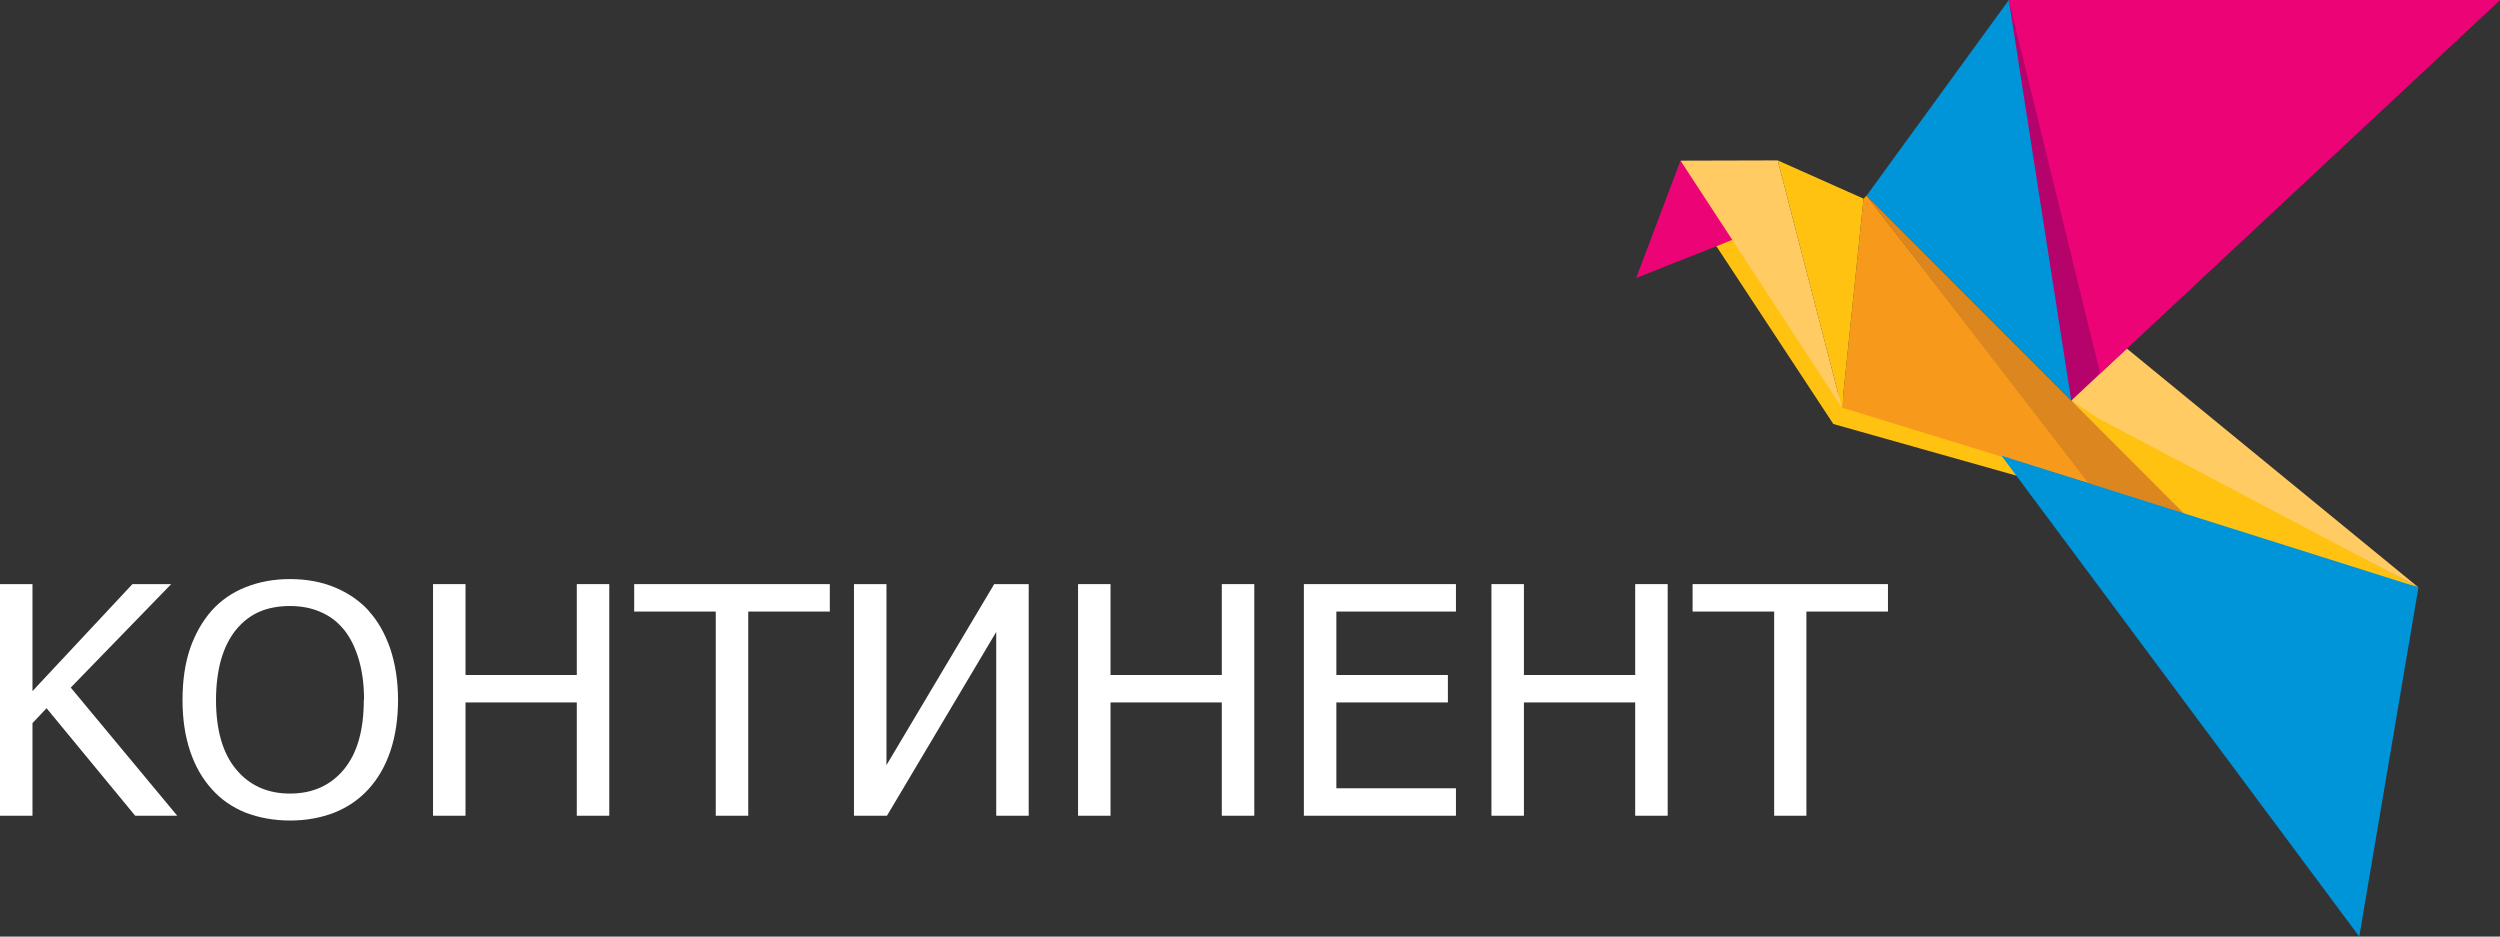 <?xml version="1.0" encoding="UTF-8"?>
<!-- Creator: CorelDRAW X6 -->
<svg id="svg42" width="99.111mm" height="37.131mm" clip-rule="evenodd" fill-rule="evenodd" image-rendering="optimizeQuality" shape-rendering="geometricPrecision" text-rendering="geometricPrecision" version="1.1" viewBox="0 0 9930 3720" xml:space="preserve" xmlns="http://www.w3.org/2000/svg" xmlns:cc="http://creativecommons.org/ns#" xmlns:dc="http://purl.org/dc/elements/1.1/" xmlns:rdf="http://www.w3.org/1999/02/22-rdf-syntax-ns#"><rect x="0" y="0" width="9930" height="3720" fill="#333333" stroke="none"/>
		   <g id="g919"><path id="path6" class="fil0" d="m8076 1907-2-119c-161-38-759-110-800-267l-335-590-224-109 567 862 794 224z" fill="#ffc211"/><polygon id="polygon8" class="fil0" points="9606 2333 8227 1591 8598 2075" fill="#ffc211"/><polygon id="polygon10" class="fil1" points="7414 777 8227 1591 8412 537 7979 0" fill="#0094d9"/><polygon id="polygon12" class="fil2" points="8306 1923 7414 777 7402 789 7316 1619" fill="#f79a1b"/><polygon id="polygon14" class="fil3" points="8440 1378 8333 1449 8227 1591 8333 1661 9606 2333" fill="#ffcb62"/><polygon id="polygon16" class="fil4" points="8699 2064 7414 777 8309 1937" fill="#db861e"/><polygon id="polygon18" class="fil0" points="7402 789 7061 637 7316 1619" fill="#ffc211"/><polygon id="polygon20" class="fil5" points="9930 0 7979 0 8227 1591" fill="#b6036c"/><polygon id="polygon22" class="fil6" points="6675 638 6499 1104 6938 930" fill="#ec0477"/><polygon id="polygon24" class="fil6" points="9930 0 7979 0 8342 1483" fill="#ec0477"/><polygon id="polygon26" class="fil1" points="9606 2333 7950 1810 9371 3720" fill="#0094d9"/><polygon id="polygon28" class="fil3" points="7061 637 6675 638 7316 1619" fill="#ffcb62"/></g><g id="g905" fill="#fff" fill-rule="nonzero"><polygon id="polygon30" class="fil7" points="129 3240 0 3240 0 2320 129 2320 129 2745 526 2320 680 2320 281 2731 704 3240 537 3240 185 2813 129 2872"/><path id="1" class="fil7" d="m1464 2426c37 40 65 90 86 150 20 60 31 128 31 204 0 75-10 142-30 202s-49 110-86 151c-39 43-85 74-138 95-52 20-110 31-174 31-66 0-124-11-177-31-52-21-98-52-135-94-37-41-66-91-86-151s-30-127-30-203c0-77 10-145 30-204 20-58 49-109 86-151 37-41 82-72 135-93s111-32 176-32c66 0 125 11 178 33s98 53 134 92zm-18 354c0-61-7-114-21-161s-33-86-58-117c-26-32-56-55-93-71-36-16-77-24-122-24-47 0-88 8-122 23-35 15-66 39-93 72-25 31-45 70-59 118-13 47-20 101-20 160 0 120 27 213 80 276 53 64 125 96 214 96s161-32 214-96 79-156 79-276z"/><polygon id="2" class="fil7" points="1849 3240 1720 3240 1720 2320 1849 2320 1849 2681 2291 2681 2291 2320 2420 2320 2420 3240 2291 3240 2291 2790 1849 2790"/><polygon id="3" class="fil7" points="3296 2320 3296 2429 2972 2429 2972 3240 2843 3240 2843 2429 2519 2429 2519 2320"/><polygon id="4" class="fil7" points="3392 3240 3392 2320 3521 2320 3521 3039 3949 2320 4086 2320 4086 3240 3957 3240 3957 2510 3523 3240"/><polygon id="5" class="fil7" points="4411 3240 4282 3240 4282 2320 4411 2320 4411 2681 4853 2681 4853 2320 4982 2320 4982 3240 4853 3240 4853 2790 4411 2790"/><polygon id="6" class="fil7" points="5308 2429 5308 2681 5751 2681 5751 2790 5308 2790 5308 3131 5783 3131 5783 3240 5179 3240 5179 2320 5783 2320 5783 2429"/><polygon id="7" class="fil7" points="6053 3240 5924 3240 5924 2320 6053 2320 6053 2681 6495 2681 6495 2320 6624 2320 6624 3240 6495 3240 6495 2790 6053 2790"/><polygon id="8" class="fil7" points="7499 2320 7499 2429 7175 2429 7175 3240 7047 3240 7047 2429 6723 2429 6723 2320"/></g></svg>
